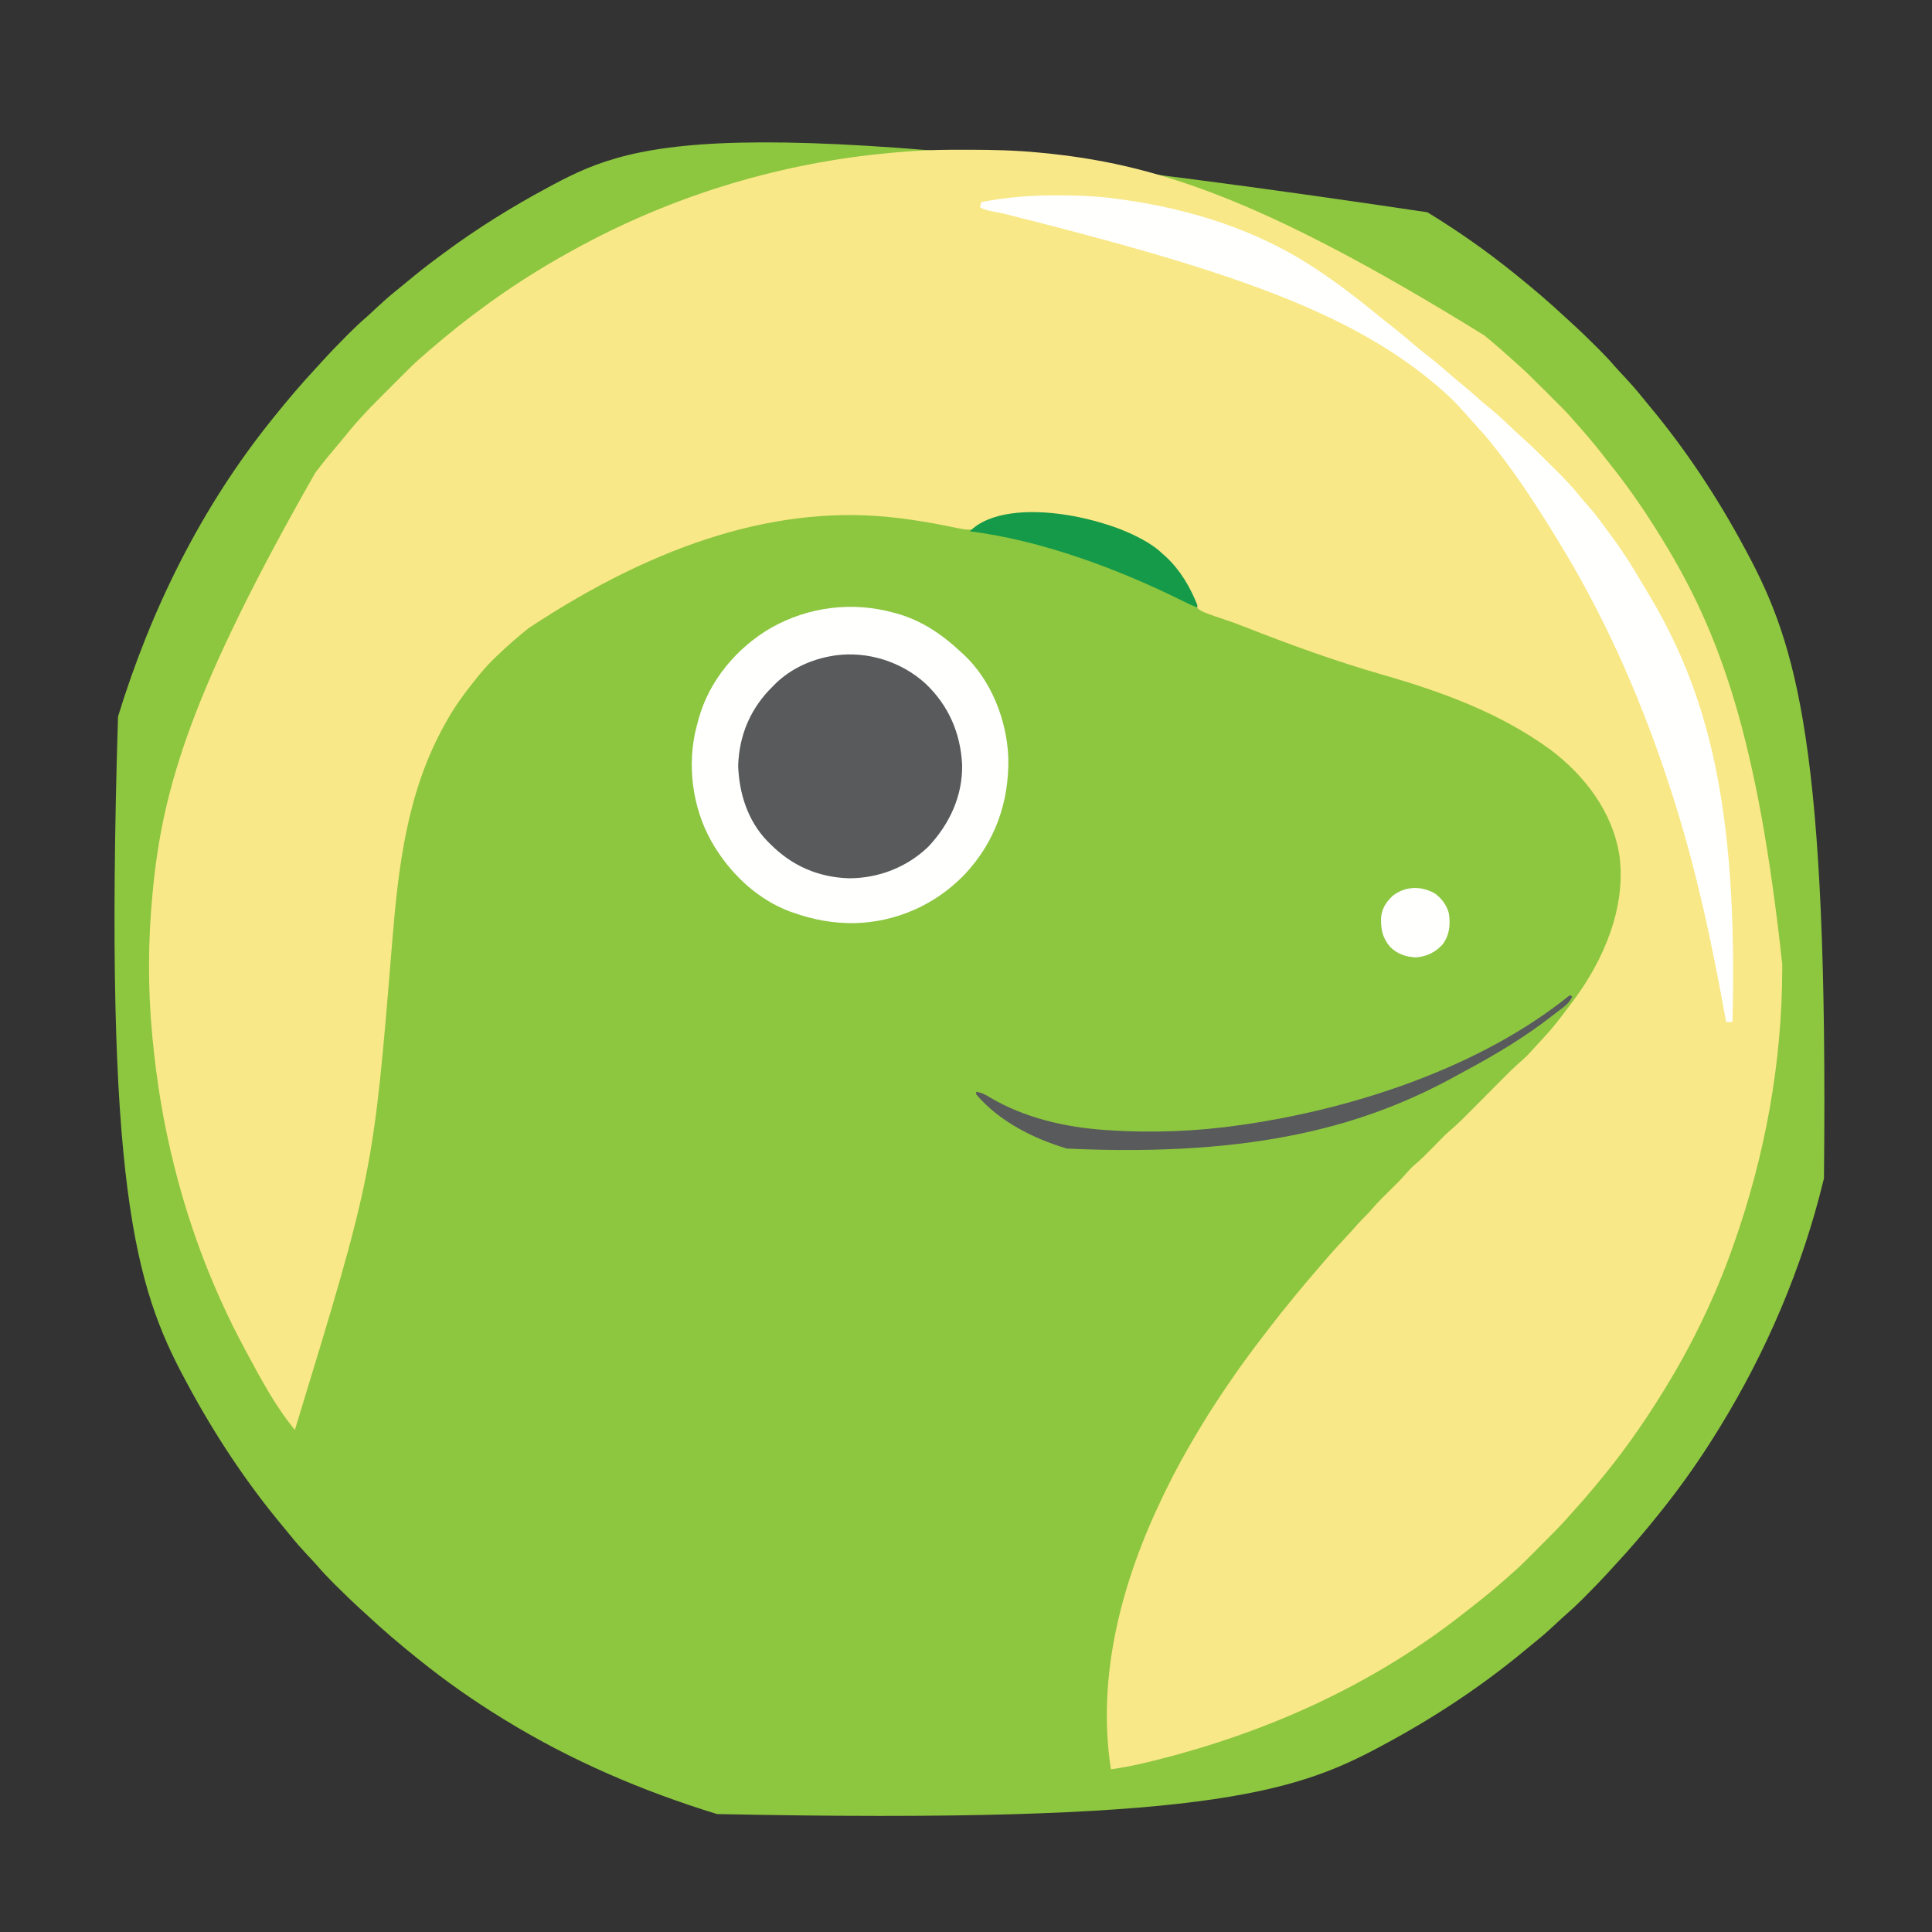 <?xml version="1.0" encoding="UTF-8"?>
<svg version="1.1" xmlns="http://www.w3.org/2000/svg" width="1520" height="1520">
<rect width="100%" height="100%" fill="#333333" stroke="none"/>
<path d="M0 0 C1.361 0.836 1.361 0.836 2.75 1.688 C25.066 15.448 46.576 30.559 67 47 C67.636 47.51 68.273 48.021 68.929 48.546 C82.499 59.438 95.703 70.65 108.417 82.531 C109.946 83.95 111.488 85.355 113.035 86.754 C119.824 92.911 126.384 99.279 132.875 105.75 C133.672 106.542 134.469 107.334 135.29 108.151 C139.476 112.348 143.498 116.626 147.365 121.12 C149.952 124.095 152.67 126.944 155.375 129.812 C159.971 134.729 164.374 139.735 168.582 144.992 C170.412 147.269 172.261 149.519 174.137 151.758 C203.322 186.662 228.539 224.899 250 265 C250.77 266.432 250.77 266.432 251.556 267.893 C290.288 340.218 315.556 419.996 312 760 C311.842 760.651 311.685 761.303 311.522 761.974 C294.875 830.375 266.848 896.079 230 956 C229.164 957.361 229.164 957.361 228.312 958.75 C214.552 981.066 199.441 1002.576 183 1023 C182.49 1023.636 181.979 1024.273 181.454 1024.929 C170.562 1038.499 159.35 1051.703 147.469 1064.417 C146.05 1065.946 144.645 1067.488 143.246 1069.035 C137.089 1075.824 130.721 1082.384 124.25 1088.875 C123.458 1089.672 122.666 1090.469 121.849 1091.29 C117.652 1095.476 113.374 1099.498 108.88 1103.365 C105.905 1105.952 103.056 1108.67 100.188 1111.375 C95.271 1115.971 90.265 1120.374 85.008 1124.582 C82.731 1126.412 80.481 1128.261 78.242 1130.137 C43.338 1159.322 5.101 1184.539 -35 1206 C-36.432 1206.77 -36.432 1206.77 -37.893 1207.556 C-105.378 1243.696 -179.273 1268.014 -558.875 1260.211 C-617.597 1242.151 -673.608 1218.218 -726 1186 C-727.361 1185.164 -727.361 1185.164 -728.75 1184.312 C-751.066 1170.552 -772.576 1155.441 -793 1139 C-793.636 1138.49 -794.273 1137.979 -794.929 1137.454 C-808.499 1126.562 -821.703 1115.35 -834.417 1103.469 C-835.946 1102.05 -837.488 1100.645 -839.035 1099.246 C-845.824 1093.089 -852.384 1086.721 -858.875 1080.25 C-859.672 1079.458 -860.469 1078.666 -861.29 1077.849 C-865.476 1073.652 -869.498 1069.374 -873.365 1064.88 C-875.952 1061.905 -878.67 1059.056 -881.375 1056.188 C-885.971 1051.271 -890.374 1046.265 -894.582 1041.008 C-896.412 1038.731 -898.261 1036.481 -900.137 1034.242 C-929.322 999.338 -954.539 961.101 -976 921 C-976.514 920.045 -977.027 919.091 -977.556 918.107 C-1016.288 845.782 -1041.556 766.004 -1030.16 396.779 C-1004.183 312.158 -964.656 232.139 -909 163 C-908.49 162.364 -907.979 161.727 -907.454 161.071 C-896.562 147.501 -885.35 134.297 -873.469 121.583 C-872.05 120.054 -870.645 118.512 -869.246 116.965 C-863.089 110.176 -856.721 103.616 -850.25 97.125 C-849.458 96.328 -848.666 95.531 -847.849 94.71 C-843.652 90.524 -839.374 86.502 -834.88 82.635 C-831.905 80.048 -829.056 77.33 -826.188 74.625 C-821.275 70.033 -816.275 65.634 -811.023 61.43 C-808.696 59.56 -806.394 57.67 -804.102 55.758 C-795.275 48.4 -786.316 41.295 -777.048 34.502 C-775.67 33.491 -774.294 32.477 -772.921 31.459 C-747.011 12.256 -719.429 -4.786 -691 -20 C-690.045 -20.514 -689.091 -21.027 -688.107 -21.556 C-620.289 -57.875 -546.567 -81.568 0 0 Z " fill="#8DC63F" transform="translate(1123,167)"/>
<path d="M0 0 C1.148 0.001 2.296 0.001 3.478 0.002 C21.673 0.028 39.692 0.431 57.812 2.188 C58.478 2.251 59.144 2.314 59.831 2.379 C147.545 10.728 232.047 36.779 408.812 146.188 C409.876 147.077 410.94 147.966 412.004 148.855 C417.864 153.769 423.645 158.753 429.296 163.906 C430.815 165.283 432.341 166.651 433.883 168.001 C441.668 174.852 448.962 182.185 456.281 189.526 C458.502 191.752 460.728 193.973 462.955 196.193 C464.391 197.63 465.827 199.067 467.262 200.504 C467.916 201.156 468.57 201.809 469.245 202.481 C473.631 206.889 477.758 211.473 481.812 216.188 C482.858 217.379 483.905 218.569 484.953 219.758 C491.672 227.423 498.127 235.232 504.35 243.304 C505.9 245.301 507.472 247.28 509.047 249.258 C523.174 267.07 535.939 285.808 547.812 305.188 C548.215 305.841 548.618 306.495 549.033 307.168 C594.481 381.114 623.784 463.606 643 640.812 C642.999 641.935 642.999 643.057 642.998 644.213 C642.89 718.488 629.522 791.204 604.812 861.188 C604.586 861.832 604.359 862.477 604.126 863.141 C590.255 902.515 571.757 940.689 549.812 976.188 C549.252 977.095 548.692 978.003 548.114 978.939 C532.676 1003.829 515.698 1027.781 496.812 1050.188 C495.923 1051.251 495.034 1052.315 494.145 1053.379 C489.231 1059.239 484.247 1065.02 479.094 1070.671 C477.717 1072.19 476.349 1073.716 474.999 1075.258 C468.148 1083.043 460.815 1090.337 453.474 1097.656 C451.248 1099.877 449.027 1102.103 446.807 1104.33 C445.37 1105.766 443.933 1107.202 442.496 1108.637 C441.844 1109.291 441.191 1109.945 440.519 1110.62 C436.111 1115.006 431.527 1119.133 426.812 1123.188 C425.621 1124.233 424.431 1125.28 423.242 1126.328 C415.581 1133.044 407.777 1139.496 399.709 1145.716 C397.674 1147.295 395.655 1148.892 393.637 1150.492 C322.718 1206.548 238.596 1245.683 144.062 1268.5 C143.346 1268.671 142.629 1268.843 141.891 1269.02 C132.918 1271.156 123.961 1272.948 114.812 1274.188 C103.403 1200.193 123.678 1125.546 155.812 1059.188 C156.331 1058.109 156.849 1057.03 157.383 1055.918 C165.116 1039.877 173.628 1024.439 182.812 1009.188 C183.758 1007.6 184.703 1006.013 185.648 1004.426 C192.645 992.754 200.15 981.431 207.812 970.188 C208.384 969.349 208.955 968.511 209.543 967.647 C217.994 955.3 226.89 943.335 236.034 931.494 C237.606 929.455 239.171 927.411 240.73 925.363 C245.95 918.518 251.332 911.825 256.812 905.188 C258.25 903.417 259.688 901.646 261.125 899.875 C265.572 894.44 270.13 889.107 274.715 883.789 C276.74 881.44 278.753 879.081 280.754 876.711 C286.637 869.76 292.693 863.017 298.937 856.389 C302.485 852.623 305.935 848.798 309.309 844.875 C311.43 842.495 313.704 840.284 315.98 838.052 C317.709 836.292 319.307 834.479 320.902 832.598 C325.313 827.524 330.088 822.841 334.875 818.125 C341.64 811.535 341.64 811.535 347.934 804.504 C350.55 801.363 353.479 798.803 356.586 796.156 C361.038 792.22 365.143 787.917 369.312 783.688 C371.112 781.862 372.914 780.039 374.719 778.219 C375.506 777.42 376.293 776.622 377.104 775.799 C379.188 773.789 381.29 771.898 383.484 770.016 C388.62 765.557 393.371 760.735 398.156 755.906 C399.134 754.924 400.113 753.942 401.091 752.96 C404.168 749.872 407.24 746.78 410.312 743.688 C413.878 740.098 417.445 736.511 421.017 732.927 C422.43 731.508 423.84 730.085 425.25 728.662 C429.741 724.154 434.274 719.781 439.128 715.664 C441.853 713.276 444.268 710.629 446.688 707.938 C447.199 707.375 447.71 706.812 448.237 706.231 C449.275 705.088 450.312 703.943 451.347 702.797 C452.665 701.35 454.005 699.924 455.348 698.5 C462.221 691.169 468.284 683.307 474.277 675.25 C475.655 673.399 477.047 671.56 478.441 669.723 C502.495 637.546 520.27 596.268 514.914 555.413 C509.638 521.185 487.801 492.477 460.61 472.014 C421.194 443.199 375.238 426.437 328.717 413.083 C291.673 402.446 255.436 389.303 219.592 375.18 C214.084 373.025 208.547 371.035 202.934 369.172 C183.575 362.644 183.575 362.644 179.543 355.44 C178.345 352.745 177.408 350.015 176.533 347.2 C175.305 343.772 173.377 340.835 171.375 337.812 C170.998 337.237 170.622 336.662 170.234 336.069 C155.602 314.255 131.361 298.97 105.682 293.755 C100.413 292.754 95.124 291.931 89.812 291.188 C88.882 291.053 87.951 290.919 86.992 290.781 C62.749 287.975 37.574 290.788 14.171 297.293 C7.926 298.969 3.144 299.455 -3.188 298.188 C-4.201 297.992 -5.215 297.797 -6.26 297.596 C-8.617 297.13 -10.972 296.653 -13.326 296.169 C-26.04 293.555 -38.735 291.413 -51.625 289.875 C-52.625 289.754 -52.625 289.754 -53.646 289.63 C-144.681 278.712 -240.328 308.397 -343.156 376.281 C-351.857 383.209 -360.159 390.494 -368.188 398.188 C-369.009 398.967 -369.83 399.747 -370.676 400.551 C-376.334 406.053 -381.318 411.986 -386.188 418.188 C-386.939 419.132 -386.939 419.132 -387.705 420.096 C-395.345 429.721 -402.254 439.425 -408.188 450.188 C-408.645 451.004 -409.102 451.82 -409.573 452.662 C-438.818 505.224 -445.755 563.556 -450.559 622.499 C-465.469 805.156 -465.469 805.156 -527.188 1007.188 C-542.358 988.904 -553.955 967.033 -565.188 946.188 C-565.883 944.899 -565.883 944.899 -566.593 943.584 C-590.39 899.288 -608.798 851.943 -621.188 803.188 C-621.507 801.934 -621.826 800.68 -622.155 799.389 C-630.49 766.375 -635.973 733.076 -639.188 699.188 C-639.306 697.964 -639.425 696.74 -639.547 695.479 C-642.906 659.102 -642.71 621.541 -639.188 585.188 C-639.124 584.522 -639.061 583.856 -638.996 583.169 C-631.365 502.999 -609.072 425.985 -511.188 254.188 C-510.7 253.55 -510.212 252.912 -509.71 252.255 C-503.944 244.74 -497.943 237.45 -491.785 230.254 C-489.461 227.53 -487.228 224.741 -485 221.938 C-473.535 207.954 -460.445 195.348 -447.688 182.562 C-446.984 181.856 -446.28 181.15 -445.555 180.422 C-443.509 178.369 -441.458 176.321 -439.406 174.273 C-438.798 173.664 -438.19 173.054 -437.564 172.425 C-433.266 168.15 -428.785 164.137 -424.188 160.188 C-423.093 159.237 -422 158.287 -420.906 157.336 C-406.157 144.598 -391 132.583 -375.188 121.188 C-374.087 120.392 -374.087 120.392 -372.963 119.581 C-350.702 103.547 -327.355 89.167 -303.188 76.188 C-302.215 75.664 -301.242 75.141 -300.24 74.602 C-225.722 34.731 -143.227 10.188 -59.062 2.5 C-58.397 2.439 -57.731 2.378 -57.045 2.315 C-52.429 1.899 -47.81 1.526 -43.188 1.188 C-42.515 1.138 -41.843 1.089 -41.15 1.038 C-27.441 0.067 -13.739 -0.013 0 0 Z " fill="#F8E887" transform="translate(759.188,117.812)"/>
<path d="M0 0 C1.001 0.265 1.001 0.265 2.022 0.535 C21.688 5.885 38.31 17.149 53 31 C53.739 31.663 54.477 32.325 55.238 33.008 C76.861 53.21 89.139 84.628 90.281 113.836 C91.082 148.701 80 180.309 56.027 205.879 C33.114 229.754 2.209 243.514 -30.901 244.283 C-47.758 244.457 -63.151 241.626 -79 236 C-80.024 235.643 -81.047 235.286 -82.102 234.918 C-105.616 225.95 -125.507 207.945 -139 187 C-139.395 186.391 -139.789 185.781 -140.196 185.153 C-156.856 158.902 -162.474 125.688 -156.312 95.25 C-155.617 92.144 -154.837 89.071 -154 86 C-153.823 85.331 -153.647 84.662 -153.465 83.973 C-145.148 53.408 -123.28 27.501 -96.125 11.812 C-66.77 -4.669 -32.509 -8.929 0 0 Z " fill="#FFFFFE" transform="translate(703,482)"/>
<path d="M0 0 C1.002 0.001 2.004 0.003 3.036 0.005 C19.372 0.048 35.327 0.866 51.5 3.312 C52.505 3.457 53.509 3.602 54.544 3.75 C106.348 11.289 157.482 27.504 201.5 56.312 C202.25 56.803 203 57.293 203.773 57.799 C221.202 69.286 237.679 82.056 253.801 95.297 C257.363 98.217 260.987 101.05 264.625 103.875 C269.976 108.039 275.134 112.389 280.253 116.834 C284.223 120.265 288.286 123.541 292.438 126.75 C298.162 131.181 303.65 135.838 309.094 140.608 C312.778 143.833 316.504 146.984 320.312 150.062 C324.679 153.597 328.846 157.304 332.996 161.09 C335.457 163.275 337.987 165.327 340.562 167.375 C346.36 172.06 351.743 177.146 357.135 182.289 C360.722 185.709 364.341 189.069 368.055 192.352 C374.597 198.215 380.795 204.421 387.005 210.632 C389.057 212.682 391.117 214.724 393.178 216.766 C399.656 223.216 405.869 229.669 411.536 236.852 C413.48 239.288 415.515 241.598 417.609 243.906 C421.598 248.348 425.199 253.017 428.75 257.812 C429.396 258.682 430.042 259.551 430.708 260.447 C432.646 263.064 434.575 265.687 436.5 268.312 C437.048 269.056 437.595 269.8 438.16 270.566 C445.811 281.003 452.593 291.83 459.133 302.992 C460.74 305.72 462.381 308.425 464.027 311.129 C511.976 390.122 535.995 479.622 531.5 650.312 C529.85 650.312 528.2 650.312 526.5 650.312 C526.345 649.448 526.345 649.448 526.188 648.565 C515.329 587.929 502.544 527.957 483.5 469.312 C483.266 468.587 483.031 467.862 482.79 467.115 C461.797 402.254 434.584 338.821 399.5 280.312 C398.905 279.319 398.31 278.326 397.697 277.302 C390.201 264.816 382.512 252.474 374.5 240.312 C373.828 239.285 373.157 238.258 372.465 237.199 C363.673 223.858 354.418 210.841 344.5 198.312 C343.763 197.381 343.025 196.449 342.266 195.488 C337.42 189.466 332.31 183.747 327.055 178.086 C324.987 175.842 322.98 173.571 321 171.25 C314.134 163.347 306.545 156.004 298.5 149.312 C297.963 148.862 297.426 148.411 296.873 147.947 C227.589 89.945 130.67 57.632 -42.436 14.23 C-43.345 14.049 -44.255 13.869 -45.192 13.682 C-46.896 13.344 -48.602 13.01 -50.308 12.682 C-53.965 11.953 -57.287 11.262 -60.5 9.312 C-60.17 7.992 -59.84 6.673 -59.5 5.312 C-39.685 1.462 -20.179 -0.075 0 0 Z " fill="#FFFFFE" transform="translate(831.5,153.688)"/>
<path d="M0 0 C18.084 17.196 27.432 38.824 28.711 63.608 C29.25 88.242 18.803 110.491 2.141 128.23 C-14.701 144.421 -36.876 153.057 -60.234 153.105 C-84.463 152.344 -105.238 143.295 -122.234 126.105 C-123.048 125.302 -123.861 124.499 -124.699 123.672 C-139.955 107.79 -146.767 86.231 -147.484 64.543 C-146.712 40.201 -137.581 19.032 -120.234 2.105 C-119.433 1.295 -118.631 0.484 -117.805 -0.352 C-105.749 -11.953 -89.706 -19.236 -73.234 -21.895 C-72.529 -22.017 -71.824 -22.139 -71.098 -22.266 C-45.624 -25.769 -18.903 -17.297 0 0 Z " fill="#595A5C" transform="translate(728.234,537.895)"/>
<path d="M0 0 C0.66 0.33 1.32 0.66 2 1 C-0.419 6.936 -6.091 10.179 -11 14 C-11.64 14.503 -12.28 15.005 -12.939 15.523 C-34.719 32.61 -58.1 46.592 -82.485 59.646 C-84.716 60.847 -86.934 62.067 -89.148 63.297 C-158.033 101.229 -244.372 127.71 -395.695 120.629 C-422.191 112.699 -448.753 99.31 -467 78 C-467 77.34 -467 76.68 -467 76 C-462.59 76.578 -459.641 78.244 -455.875 80.562 C-428.938 96.504 -396.971 103.831 -366 106 C-365.213 106.056 -364.427 106.113 -363.616 106.171 C-328.512 108.549 -292.811 107.138 -258 102 C-256.736 101.815 -255.472 101.63 -254.17 101.439 C-166.792 88.417 -69.244 55.937 0 0 Z " fill="#595A5C" transform="translate(1235,783)"/>
<path d="M0 0 C0.84 0.768 1.681 1.537 2.547 2.328 C3.387 3.076 4.228 3.823 5.094 4.594 C16.235 15.043 23.907 28.229 29.547 42.328 C29.547 42.988 29.547 43.648 29.547 44.328 C26.007 42.963 22.629 41.419 19.242 39.711 C-31.928 14.241 -92.389 -8.499 -149.453 -15.672 C-118.924 -46.201 -28.743 -25.001 0 0 Z " fill="#149A49" transform="translate(912.453,433.672)"/>
<path d="M0 0 C5.545 4.1 9.317 9.288 11 16 C12.116 24.991 11.445 32.571 6 40 C0.156 46.401 -6.593 49.576 -15.188 50.25 C-23.116 49.73 -29.477 47.68 -35.238 42.059 C-41.465 34.782 -42.777 27.994 -42.414 18.492 C-41.558 11.27 -38.318 6.451 -33.039 1.543 C-23.108 -5.972 -10.638 -6.136 0 0 Z " fill="#FFFFFE" transform="translate(1129,703)"/>
</svg>
